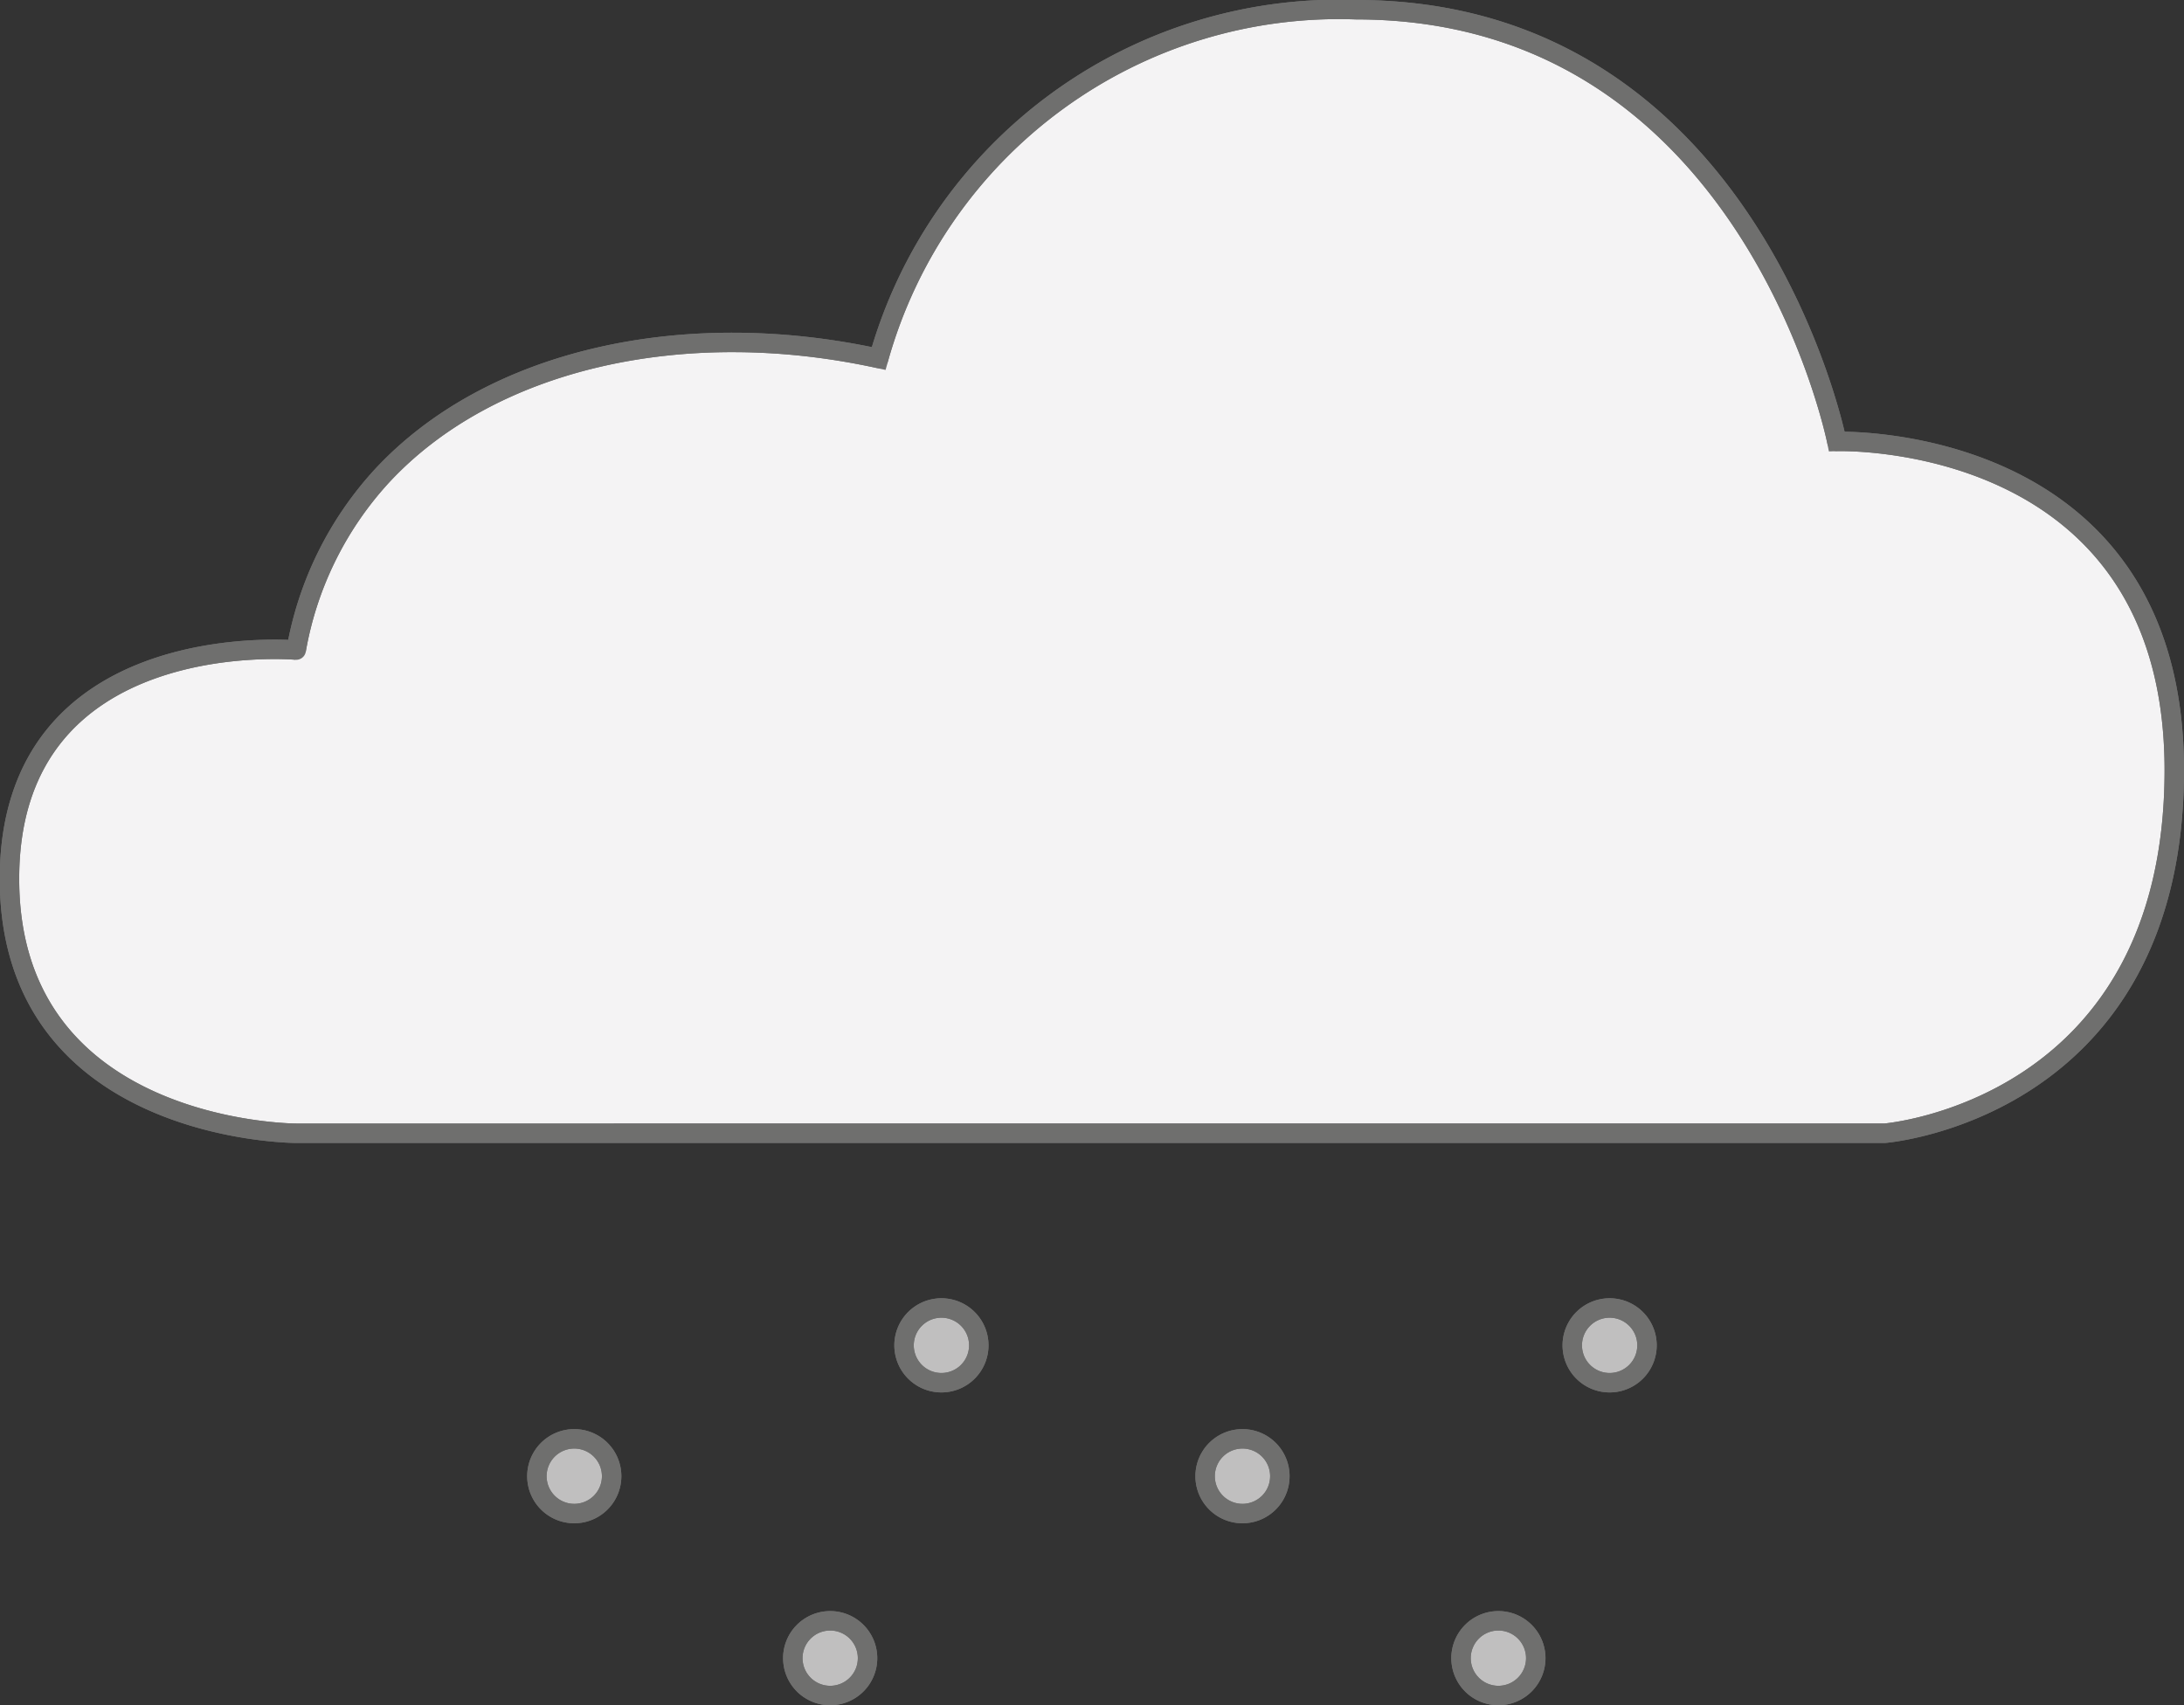<svg xmlns="http://www.w3.org/2000/svg" width="44.941" height="35.094" viewBox="0 0 44.941 35.094">
  <rect x="0" y="0" width="44.941" height="35.094" fill="#333333" stroke="none"/>
  <g id="그룹_3" data-name="그룹 3" transform="translate(-878.956 -450.607)">
    <path id="패스_743" data-name="패스 743" d="M353.705,18.224s-5.9-.531-5.9,4.707,5.9,5.237,5.9,5.237H386.39s5.961-.472,5.961-7.473-6.944-6.765-6.944-6.765-1.769-8.885-9.89-8.885a9.831,9.831,0,0,0-9.826,7.178c-4.018-.877-7.987.012-10.217,2.412a7.092,7.092,0,0,0-1.769,3.589" transform="translate(531.346 445.762)" fill="#f4f3f4" stroke="#707070" stroke-width="0.4"/>
    <path id="패스_744" data-name="패스 744" d="M353.705,18.224s-5.9-.531-5.9,4.707,5.9,5.237,5.9,5.237H386.39s5.961-.472,5.961-7.473-6.944-6.765-6.944-6.765-1.769-8.885-9.89-8.885a9.831,9.831,0,0,0-9.826,7.178c-4.018-.877-7.987.012-10.217,2.412A7.092,7.092,0,0,0,353.705,18.224Z" transform="translate(531.346 445.762)" fill="none" stroke="#6f6f6e" stroke-linecap="round" stroke-linejoin="round" stroke-width="0.4"/>
    <path id="패스_745" data-name="패스 745" d="M353.948,18.287a.769.769,0,1,1-.769-.769.769.769,0,0,1,.769.769" transform="translate(537.594 462.701)" fill="#c0bfbf" stroke="#707070" stroke-width="0.4"/>
    <path id="패스_746" data-name="패스 746" d="M353.948,18.287a.769.769,0,1,1-.769-.769A.769.769,0,0,1,353.948,18.287Z" transform="translate(537.594 462.701)" fill="none" stroke="#6f6f6e" stroke-linecap="round" stroke-linejoin="round" stroke-width="0.4"/>
    <path id="패스_747" data-name="패스 747" d="M357.152,17.145a.769.769,0,1,1-.769-.769.769.769,0,0,1,.769.769" transform="translate(541.945 461.15)" fill="#c0bfbf" stroke="#707070" stroke-width="0.4"/>
    <path id="패스_748" data-name="패스 748" d="M357.152,17.145a.769.769,0,1,1-.769-.769A.769.769,0,0,1,357.152,17.145Z" transform="translate(541.945 461.15)" fill="none" stroke="#6f6f6e" stroke-linecap="round" stroke-linejoin="round" stroke-width="0.4"/>
    <path id="패스_749" data-name="패스 749" d="M356.181,19.875a.769.769,0,1,1-.769-.769.769.769,0,0,1,.769.769" transform="translate(540.627 464.858)" fill="#c0bfbf" stroke="#707070" stroke-width="0.4"/>
    <path id="패스_750" data-name="패스 750" d="M356.181,19.875a.769.769,0,1,1-.769-.769A.769.769,0,0,1,356.181,19.875Z" transform="translate(540.627 464.858)" fill="none" stroke="#6f6f6e" stroke-linecap="round" stroke-linejoin="round" stroke-width="0.4"/>
    <path id="패스_751" data-name="패스 751" d="M359.779,18.287a.769.769,0,1,1-.769-.769.769.769,0,0,1,.769.769" transform="translate(545.513 462.701)" fill="#c0bfbf" stroke="#707070" stroke-width="0.4"/>
    <path id="패스_752" data-name="패스 752" d="M359.779,18.287a.769.769,0,1,1-.769-.769A.769.769,0,0,1,359.779,18.287Z" transform="translate(545.513 462.701)" fill="none" stroke="#6f6f6e" stroke-linecap="round" stroke-linejoin="round" stroke-width="0.4"/>
    <path id="패스_753" data-name="패스 753" d="M362.983,17.145a.769.769,0,1,1-.769-.769.769.769,0,0,1,.769.769" transform="translate(549.864 461.15)" fill="#c0bfbf" stroke="#707070" stroke-width="0.4"/>
    <path id="패스_754" data-name="패스 754" d="M362.983,17.145a.769.769,0,1,1-.769-.769A.769.769,0,0,1,362.983,17.145Z" transform="translate(549.864 461.15)" fill="none" stroke="#6f6f6e" stroke-linecap="round" stroke-linejoin="round" stroke-width="0.4"/>
    <path id="패스_773" data-name="패스 773" d="M362.013,19.875a.769.769,0,1,1-.769-.769.769.769,0,0,1,.769.769" transform="translate(548.545 464.858)" fill="#c0bfbf" stroke="#707070" stroke-width="0.4"/>
    <path id="패스_774" data-name="패스 774" d="M362.013,19.875a.769.769,0,1,1-.769-.769A.769.769,0,0,1,362.013,19.875Z" transform="translate(548.545 464.858)" fill="none" stroke="#6f6f6e" stroke-linecap="round" stroke-linejoin="round" stroke-width="0.4"/>
  </g>
</svg>
